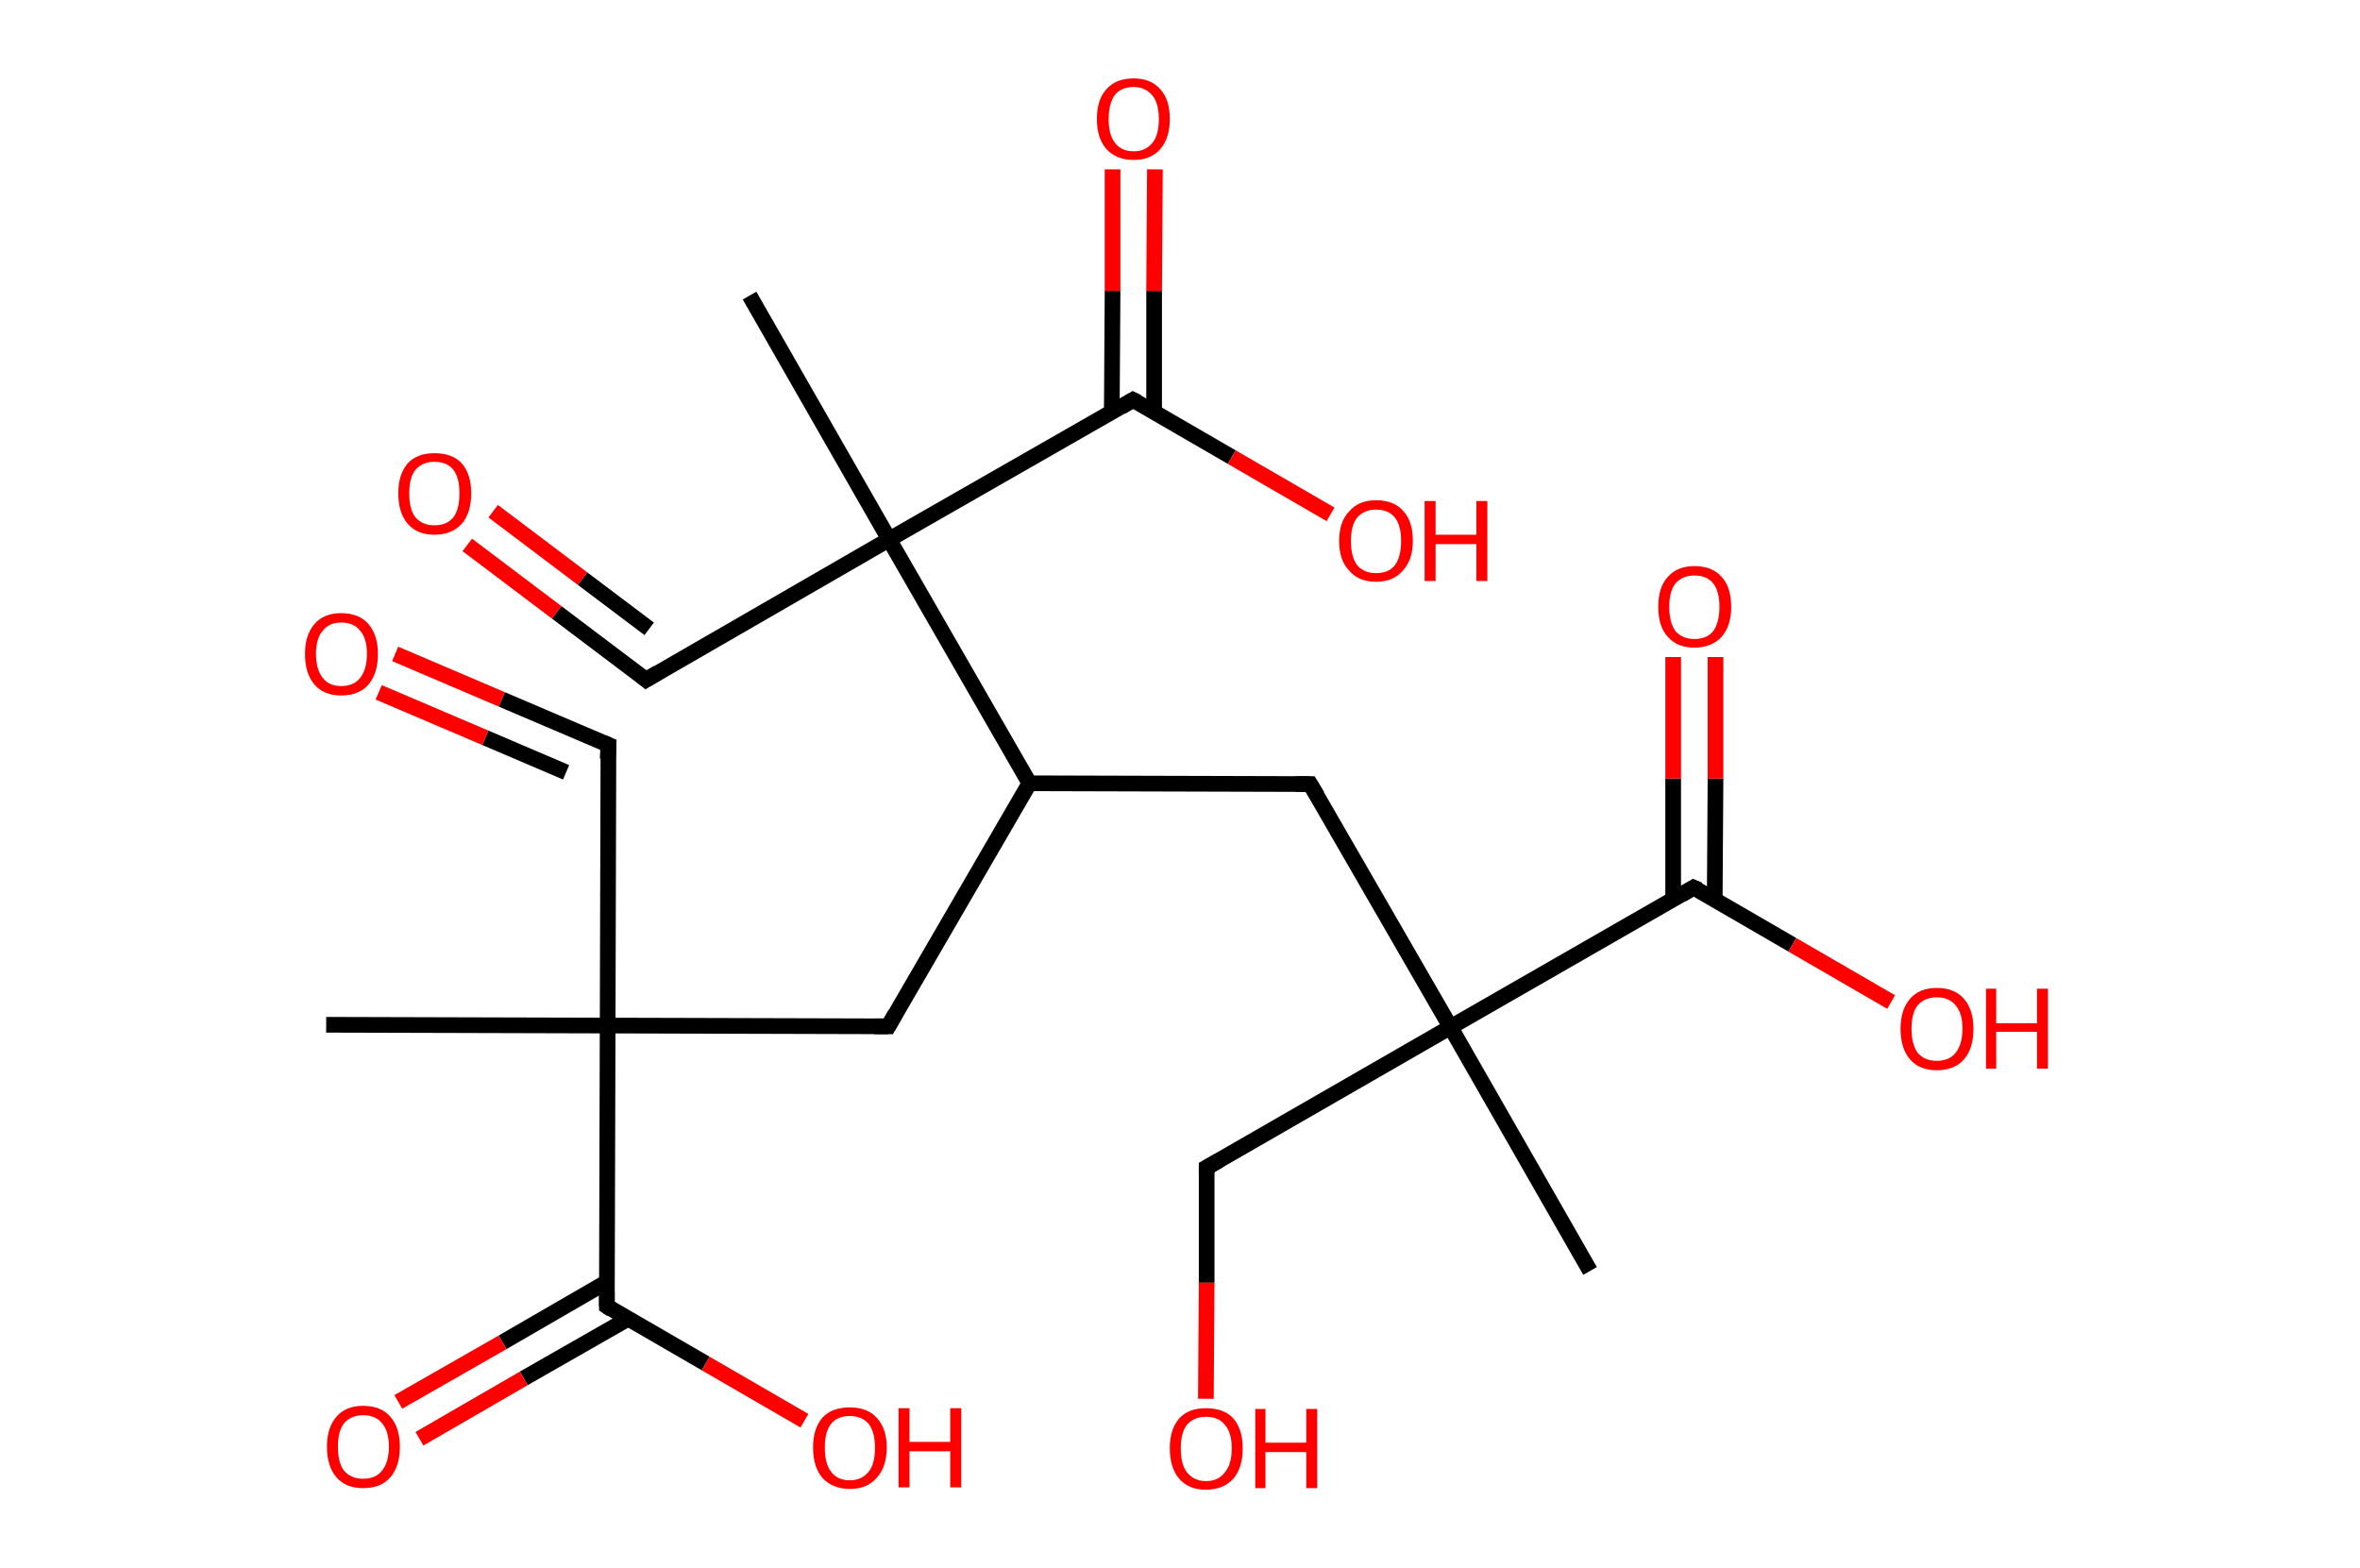 <?xml version='1.0' encoding='ASCII' standalone='yes'?>
<svg xmlns="http://www.w3.org/2000/svg" xmlns:rdkit="http://www.rdkit.org/xml" xmlns:xlink="http://www.w3.org/1999/xlink" version="1.1" baseProfile="full" xml:space="preserve" width="301px" height="200px" viewBox="0 0 301 200">
<!-- END OF HEADER -->
<rect style="opacity:1.0;fill:#FFFFFF;stroke:none" width="301.0" height="200.0" x="0.0" y="0.0"> </rect>
<path class="bond-0 atom-0 atom-1" d="M 41.6,130.7 L 77.5,130.8" style="fill:none;fill-rule:evenodd;stroke:#000000;stroke-width:2.0px;stroke-linecap:butt;stroke-linejoin:miter;stroke-opacity:1"/>
<path class="bond-1 atom-1 atom-2" d="M 77.5,130.8 L 77.6,95.0" style="fill:none;fill-rule:evenodd;stroke:#000000;stroke-width:2.0px;stroke-linecap:butt;stroke-linejoin:miter;stroke-opacity:1"/>
<path class="bond-2 atom-2 atom-3" d="M 77.6,95.0 L 64.0,89.2" style="fill:none;fill-rule:evenodd;stroke:#000000;stroke-width:2.0px;stroke-linecap:butt;stroke-linejoin:miter;stroke-opacity:1"/>
<path class="bond-2 atom-2 atom-3" d="M 64.0,89.2 L 50.4,83.4" style="fill:none;fill-rule:evenodd;stroke:#FF0000;stroke-width:2.0px;stroke-linecap:butt;stroke-linejoin:miter;stroke-opacity:1"/>
<path class="bond-2 atom-2 atom-3" d="M 72.2,98.5 L 61.9,94.1" style="fill:none;fill-rule:evenodd;stroke:#000000;stroke-width:2.0px;stroke-linecap:butt;stroke-linejoin:miter;stroke-opacity:1"/>
<path class="bond-2 atom-2 atom-3" d="M 61.9,94.1 L 48.3,88.3" style="fill:none;fill-rule:evenodd;stroke:#FF0000;stroke-width:2.0px;stroke-linecap:butt;stroke-linejoin:miter;stroke-opacity:1"/>
<path class="bond-3 atom-1 atom-4" d="M 77.5,130.8 L 113.3,130.9" style="fill:none;fill-rule:evenodd;stroke:#000000;stroke-width:2.0px;stroke-linecap:butt;stroke-linejoin:miter;stroke-opacity:1"/>
<path class="bond-4 atom-4 atom-5" d="M 113.3,130.9 L 131.3,99.9" style="fill:none;fill-rule:evenodd;stroke:#000000;stroke-width:2.0px;stroke-linecap:butt;stroke-linejoin:miter;stroke-opacity:1"/>
<path class="bond-5 atom-5 atom-6" d="M 131.3,99.9 L 167.1,100.0" style="fill:none;fill-rule:evenodd;stroke:#000000;stroke-width:2.0px;stroke-linecap:butt;stroke-linejoin:miter;stroke-opacity:1"/>
<path class="bond-6 atom-6 atom-7" d="M 167.1,100.0 L 185.0,131.0" style="fill:none;fill-rule:evenodd;stroke:#000000;stroke-width:2.0px;stroke-linecap:butt;stroke-linejoin:miter;stroke-opacity:1"/>
<path class="bond-7 atom-7 atom-8" d="M 185.0,131.0 L 202.8,162.1" style="fill:none;fill-rule:evenodd;stroke:#000000;stroke-width:2.0px;stroke-linecap:butt;stroke-linejoin:miter;stroke-opacity:1"/>
<path class="bond-8 atom-7 atom-9" d="M 185.0,131.0 L 153.9,148.9" style="fill:none;fill-rule:evenodd;stroke:#000000;stroke-width:2.0px;stroke-linecap:butt;stroke-linejoin:miter;stroke-opacity:1"/>
<path class="bond-9 atom-9 atom-10" d="M 153.9,148.9 L 153.9,163.6" style="fill:none;fill-rule:evenodd;stroke:#000000;stroke-width:2.0px;stroke-linecap:butt;stroke-linejoin:miter;stroke-opacity:1"/>
<path class="bond-9 atom-9 atom-10" d="M 153.9,163.6 L 153.8,178.4" style="fill:none;fill-rule:evenodd;stroke:#FF0000;stroke-width:2.0px;stroke-linecap:butt;stroke-linejoin:miter;stroke-opacity:1"/>
<path class="bond-10 atom-7 atom-11" d="M 185.0,131.0 L 216.0,113.2" style="fill:none;fill-rule:evenodd;stroke:#000000;stroke-width:2.0px;stroke-linecap:butt;stroke-linejoin:miter;stroke-opacity:1"/>
<path class="bond-11 atom-11 atom-12" d="M 218.7,114.7 L 218.8,99.3" style="fill:none;fill-rule:evenodd;stroke:#000000;stroke-width:2.0px;stroke-linecap:butt;stroke-linejoin:miter;stroke-opacity:1"/>
<path class="bond-11 atom-11 atom-12" d="M 218.8,99.3 L 218.8,83.8" style="fill:none;fill-rule:evenodd;stroke:#FF0000;stroke-width:2.0px;stroke-linecap:butt;stroke-linejoin:miter;stroke-opacity:1"/>
<path class="bond-11 atom-11 atom-12" d="M 213.4,114.7 L 213.4,99.3" style="fill:none;fill-rule:evenodd;stroke:#000000;stroke-width:2.0px;stroke-linecap:butt;stroke-linejoin:miter;stroke-opacity:1"/>
<path class="bond-11 atom-11 atom-12" d="M 213.4,99.3 L 213.4,83.8" style="fill:none;fill-rule:evenodd;stroke:#FF0000;stroke-width:2.0px;stroke-linecap:butt;stroke-linejoin:miter;stroke-opacity:1"/>
<path class="bond-12 atom-11 atom-13" d="M 216.0,113.2 L 228.6,120.5" style="fill:none;fill-rule:evenodd;stroke:#000000;stroke-width:2.0px;stroke-linecap:butt;stroke-linejoin:miter;stroke-opacity:1"/>
<path class="bond-12 atom-11 atom-13" d="M 228.6,120.5 L 241.2,127.8" style="fill:none;fill-rule:evenodd;stroke:#FF0000;stroke-width:2.0px;stroke-linecap:butt;stroke-linejoin:miter;stroke-opacity:1"/>
<path class="bond-13 atom-5 atom-14" d="M 131.3,99.9 L 113.4,68.8" style="fill:none;fill-rule:evenodd;stroke:#000000;stroke-width:2.0px;stroke-linecap:butt;stroke-linejoin:miter;stroke-opacity:1"/>
<path class="bond-14 atom-14 atom-15" d="M 113.4,68.8 L 95.6,37.7" style="fill:none;fill-rule:evenodd;stroke:#000000;stroke-width:2.0px;stroke-linecap:butt;stroke-linejoin:miter;stroke-opacity:1"/>
<path class="bond-15 atom-14 atom-16" d="M 113.4,68.8 L 82.4,86.7" style="fill:none;fill-rule:evenodd;stroke:#000000;stroke-width:2.0px;stroke-linecap:butt;stroke-linejoin:miter;stroke-opacity:1"/>
<path class="bond-16 atom-16 atom-17" d="M 82.4,86.7 L 71.0,78.1" style="fill:none;fill-rule:evenodd;stroke:#000000;stroke-width:2.0px;stroke-linecap:butt;stroke-linejoin:miter;stroke-opacity:1"/>
<path class="bond-16 atom-16 atom-17" d="M 71.0,78.1 L 59.6,69.5" style="fill:none;fill-rule:evenodd;stroke:#FF0000;stroke-width:2.0px;stroke-linecap:butt;stroke-linejoin:miter;stroke-opacity:1"/>
<path class="bond-16 atom-16 atom-17" d="M 82.8,80.2 L 74.3,73.8" style="fill:none;fill-rule:evenodd;stroke:#000000;stroke-width:2.0px;stroke-linecap:butt;stroke-linejoin:miter;stroke-opacity:1"/>
<path class="bond-16 atom-16 atom-17" d="M 74.3,73.8 L 62.9,65.2" style="fill:none;fill-rule:evenodd;stroke:#FF0000;stroke-width:2.0px;stroke-linecap:butt;stroke-linejoin:miter;stroke-opacity:1"/>
<path class="bond-17 atom-14 atom-18" d="M 113.4,68.8 L 144.5,51.0" style="fill:none;fill-rule:evenodd;stroke:#000000;stroke-width:2.0px;stroke-linecap:butt;stroke-linejoin:miter;stroke-opacity:1"/>
<path class="bond-18 atom-18 atom-19" d="M 147.2,52.5 L 147.2,37.1" style="fill:none;fill-rule:evenodd;stroke:#000000;stroke-width:2.0px;stroke-linecap:butt;stroke-linejoin:miter;stroke-opacity:1"/>
<path class="bond-18 atom-18 atom-19" d="M 147.2,37.1 L 147.3,21.6" style="fill:none;fill-rule:evenodd;stroke:#FF0000;stroke-width:2.0px;stroke-linecap:butt;stroke-linejoin:miter;stroke-opacity:1"/>
<path class="bond-18 atom-18 atom-19" d="M 141.8,52.5 L 141.9,37.1" style="fill:none;fill-rule:evenodd;stroke:#000000;stroke-width:2.0px;stroke-linecap:butt;stroke-linejoin:miter;stroke-opacity:1"/>
<path class="bond-18 atom-18 atom-19" d="M 141.9,37.1 L 141.9,21.6" style="fill:none;fill-rule:evenodd;stroke:#FF0000;stroke-width:2.0px;stroke-linecap:butt;stroke-linejoin:miter;stroke-opacity:1"/>
<path class="bond-19 atom-18 atom-20" d="M 144.5,51.0 L 157.1,58.3" style="fill:none;fill-rule:evenodd;stroke:#000000;stroke-width:2.0px;stroke-linecap:butt;stroke-linejoin:miter;stroke-opacity:1"/>
<path class="bond-19 atom-18 atom-20" d="M 157.1,58.3 L 169.7,65.6" style="fill:none;fill-rule:evenodd;stroke:#FF0000;stroke-width:2.0px;stroke-linecap:butt;stroke-linejoin:miter;stroke-opacity:1"/>
<path class="bond-20 atom-1 atom-21" d="M 77.5,130.8 L 77.4,166.6" style="fill:none;fill-rule:evenodd;stroke:#000000;stroke-width:2.0px;stroke-linecap:butt;stroke-linejoin:miter;stroke-opacity:1"/>
<path class="bond-21 atom-21 atom-22" d="M 77.4,163.5 L 64.1,171.2" style="fill:none;fill-rule:evenodd;stroke:#000000;stroke-width:2.0px;stroke-linecap:butt;stroke-linejoin:miter;stroke-opacity:1"/>
<path class="bond-21 atom-21 atom-22" d="M 64.1,171.2 L 50.8,178.8" style="fill:none;fill-rule:evenodd;stroke:#FF0000;stroke-width:2.0px;stroke-linecap:butt;stroke-linejoin:miter;stroke-opacity:1"/>
<path class="bond-21 atom-21 atom-22" d="M 80.1,168.2 L 66.8,175.8" style="fill:none;fill-rule:evenodd;stroke:#000000;stroke-width:2.0px;stroke-linecap:butt;stroke-linejoin:miter;stroke-opacity:1"/>
<path class="bond-21 atom-21 atom-22" d="M 66.8,175.8 L 53.5,183.5" style="fill:none;fill-rule:evenodd;stroke:#FF0000;stroke-width:2.0px;stroke-linecap:butt;stroke-linejoin:miter;stroke-opacity:1"/>
<path class="bond-22 atom-21 atom-23" d="M 77.4,166.6 L 90.0,173.9" style="fill:none;fill-rule:evenodd;stroke:#000000;stroke-width:2.0px;stroke-linecap:butt;stroke-linejoin:miter;stroke-opacity:1"/>
<path class="bond-22 atom-21 atom-23" d="M 90.0,173.9 L 102.6,181.2" style="fill:none;fill-rule:evenodd;stroke:#FF0000;stroke-width:2.0px;stroke-linecap:butt;stroke-linejoin:miter;stroke-opacity:1"/>
<path d="M 77.5,96.8 L 77.6,95.0 L 76.9,94.7" style="fill:none;stroke:#000000;stroke-width:2.0px;stroke-linecap:butt;stroke-linejoin:miter;stroke-opacity:1;"/>
<path d="M 111.5,130.9 L 113.3,130.9 L 114.2,129.3" style="fill:none;stroke:#000000;stroke-width:2.0px;stroke-linecap:butt;stroke-linejoin:miter;stroke-opacity:1;"/>
<path d="M 165.3,100.0 L 167.1,100.0 L 168.0,101.5" style="fill:none;stroke:#000000;stroke-width:2.0px;stroke-linecap:butt;stroke-linejoin:miter;stroke-opacity:1;"/>
<path d="M 155.5,148.0 L 153.9,148.9 L 153.9,149.6" style="fill:none;stroke:#000000;stroke-width:2.0px;stroke-linecap:butt;stroke-linejoin:miter;stroke-opacity:1;"/>
<path d="M 214.5,114.1 L 216.0,113.2 L 216.7,113.5" style="fill:none;stroke:#000000;stroke-width:2.0px;stroke-linecap:butt;stroke-linejoin:miter;stroke-opacity:1;"/>
<path d="M 83.9,85.8 L 82.4,86.7 L 81.8,86.2" style="fill:none;stroke:#000000;stroke-width:2.0px;stroke-linecap:butt;stroke-linejoin:miter;stroke-opacity:1;"/>
<path d="M 143.0,51.9 L 144.5,51.0 L 145.1,51.3" style="fill:none;stroke:#000000;stroke-width:2.0px;stroke-linecap:butt;stroke-linejoin:miter;stroke-opacity:1;"/>
<path d="M 77.4,164.8 L 77.4,166.6 L 78.0,167.0" style="fill:none;stroke:#000000;stroke-width:2.0px;stroke-linecap:butt;stroke-linejoin:miter;stroke-opacity:1;"/>
<path class="atom-3" d="M 38.9 83.4 Q 38.9 81.0, 40.1 79.6 Q 41.3 78.2, 43.5 78.2 Q 45.8 78.2, 47.0 79.6 Q 48.2 81.0, 48.2 83.4 Q 48.2 85.9, 47.0 87.3 Q 45.8 88.7, 43.5 88.7 Q 41.3 88.7, 40.1 87.3 Q 38.9 85.9, 38.9 83.4 M 43.5 87.5 Q 45.1 87.5, 45.9 86.5 Q 46.8 85.4, 46.8 83.4 Q 46.8 81.4, 45.9 80.4 Q 45.1 79.4, 43.5 79.4 Q 42.0 79.4, 41.2 80.4 Q 40.3 81.4, 40.3 83.4 Q 40.3 85.4, 41.2 86.5 Q 42.0 87.5, 43.5 87.5 " fill="#FF0000"/>
<path class="atom-10" d="M 149.2 184.7 Q 149.2 182.3, 150.4 180.9 Q 151.6 179.6, 153.8 179.6 Q 156.1 179.6, 157.3 180.9 Q 158.5 182.3, 158.5 184.7 Q 158.5 187.2, 157.3 188.6 Q 156.0 190.0, 153.8 190.0 Q 151.6 190.0, 150.4 188.6 Q 149.2 187.2, 149.2 184.7 M 153.8 188.9 Q 155.4 188.9, 156.2 187.8 Q 157.1 186.8, 157.1 184.7 Q 157.1 182.7, 156.2 181.7 Q 155.4 180.7, 153.8 180.7 Q 152.3 180.7, 151.4 181.7 Q 150.6 182.7, 150.6 184.7 Q 150.6 186.8, 151.4 187.8 Q 152.3 188.9, 153.8 188.9 " fill="#FF0000"/>
<path class="atom-10" d="M 160.1 179.7 L 161.4 179.7 L 161.4 184.0 L 166.6 184.0 L 166.6 179.7 L 168.0 179.7 L 168.0 189.8 L 166.6 189.8 L 166.6 185.2 L 161.4 185.2 L 161.4 189.8 L 160.1 189.8 L 160.1 179.7 " fill="#FF0000"/>
<path class="atom-12" d="M 211.5 77.4 Q 211.5 74.9, 212.7 73.6 Q 213.9 72.2, 216.1 72.2 Q 218.4 72.2, 219.6 73.6 Q 220.8 74.9, 220.8 77.4 Q 220.8 79.8, 219.6 81.2 Q 218.3 82.6, 216.1 82.6 Q 213.9 82.6, 212.7 81.2 Q 211.5 79.9, 211.5 77.4 M 216.1 81.5 Q 217.7 81.5, 218.5 80.5 Q 219.3 79.4, 219.3 77.4 Q 219.3 75.4, 218.5 74.4 Q 217.7 73.4, 216.1 73.4 Q 214.6 73.4, 213.7 74.4 Q 212.9 75.4, 212.9 77.4 Q 212.9 79.4, 213.7 80.5 Q 214.6 81.5, 216.1 81.5 " fill="#FF0000"/>
<path class="atom-13" d="M 242.4 131.2 Q 242.4 128.8, 243.6 127.4 Q 244.8 126.0, 247.0 126.0 Q 249.3 126.0, 250.5 127.4 Q 251.7 128.8, 251.7 131.2 Q 251.7 133.7, 250.5 135.1 Q 249.3 136.5, 247.0 136.5 Q 244.8 136.5, 243.6 135.1 Q 242.4 133.7, 242.4 131.2 M 247.0 135.3 Q 248.6 135.3, 249.4 134.3 Q 250.3 133.2, 250.3 131.2 Q 250.3 129.2, 249.4 128.2 Q 248.6 127.2, 247.0 127.2 Q 245.5 127.2, 244.6 128.2 Q 243.8 129.2, 243.8 131.2 Q 243.8 133.2, 244.6 134.3 Q 245.5 135.3, 247.0 135.3 " fill="#FF0000"/>
<path class="atom-13" d="M 253.3 126.1 L 254.6 126.1 L 254.6 130.5 L 259.8 130.5 L 259.8 126.1 L 261.2 126.1 L 261.2 136.3 L 259.8 136.3 L 259.8 131.6 L 254.6 131.6 L 254.6 136.3 L 253.3 136.3 L 253.3 126.1 " fill="#FF0000"/>
<path class="atom-17" d="M 50.8 62.9 Q 50.8 60.5, 52.0 59.1 Q 53.2 57.8, 55.4 57.8 Q 57.7 57.8, 58.9 59.1 Q 60.1 60.5, 60.1 62.9 Q 60.1 65.4, 58.9 66.8 Q 57.6 68.2, 55.4 68.2 Q 53.2 68.2, 52.0 66.8 Q 50.8 65.4, 50.8 62.9 M 55.4 67.0 Q 57.0 67.0, 57.8 66.0 Q 58.6 65.0, 58.6 62.9 Q 58.6 60.9, 57.8 59.9 Q 57.0 58.9, 55.4 58.9 Q 53.9 58.9, 53.0 59.9 Q 52.2 60.9, 52.2 62.9 Q 52.2 65.0, 53.0 66.0 Q 53.9 67.0, 55.4 67.0 " fill="#FF0000"/>
<path class="atom-19" d="M 139.9 15.2 Q 139.9 12.7, 141.1 11.4 Q 142.3 10.0, 144.6 10.0 Q 146.8 10.0, 148.0 11.4 Q 149.2 12.7, 149.2 15.2 Q 149.2 17.6, 148.0 19.0 Q 146.8 20.4, 144.6 20.4 Q 142.4 20.4, 141.1 19.0 Q 139.9 17.6, 139.9 15.2 M 144.6 19.3 Q 146.1 19.3, 147.0 18.2 Q 147.8 17.2, 147.8 15.2 Q 147.8 13.2, 147.0 12.2 Q 146.1 11.1, 144.6 11.1 Q 143.0 11.1, 142.2 12.1 Q 141.4 13.2, 141.4 15.2 Q 141.4 17.2, 142.2 18.2 Q 143.0 19.3, 144.6 19.3 " fill="#FF0000"/>
<path class="atom-20" d="M 170.8 69.0 Q 170.8 66.5, 172.1 65.2 Q 173.3 63.8, 175.5 63.8 Q 177.8 63.8, 179.0 65.2 Q 180.2 66.5, 180.2 69.0 Q 180.2 71.4, 178.9 72.8 Q 177.7 74.2, 175.5 74.2 Q 173.3 74.2, 172.1 72.8 Q 170.8 71.5, 170.8 69.0 M 175.5 73.1 Q 177.1 73.1, 177.9 72.1 Q 178.7 71.0, 178.7 69.0 Q 178.7 67.0, 177.9 66.0 Q 177.1 65.0, 175.5 65.0 Q 174.0 65.0, 173.1 66.0 Q 172.3 67.0, 172.3 69.0 Q 172.3 71.0, 173.1 72.1 Q 174.0 73.1, 175.5 73.1 " fill="#FF0000"/>
<path class="atom-20" d="M 181.7 63.9 L 183.1 63.9 L 183.1 68.2 L 188.3 68.2 L 188.3 63.9 L 189.7 63.9 L 189.7 74.1 L 188.3 74.1 L 188.3 69.4 L 183.1 69.4 L 183.1 74.1 L 181.7 74.1 L 181.7 63.9 " fill="#FF0000"/>
<path class="atom-22" d="M 41.7 184.5 Q 41.7 182.1, 42.9 180.7 Q 44.1 179.3, 46.3 179.3 Q 48.6 179.3, 49.8 180.7 Q 51.0 182.1, 51.0 184.5 Q 51.0 187.0, 49.8 188.4 Q 48.6 189.8, 46.3 189.8 Q 44.1 189.8, 42.9 188.4 Q 41.7 187.0, 41.7 184.5 M 46.3 188.6 Q 47.9 188.6, 48.7 187.6 Q 49.6 186.5, 49.6 184.5 Q 49.6 182.5, 48.7 181.5 Q 47.9 180.5, 46.3 180.5 Q 44.8 180.5, 43.9 181.5 Q 43.1 182.5, 43.1 184.5 Q 43.1 186.6, 43.9 187.6 Q 44.8 188.6, 46.3 188.6 " fill="#FF0000"/>
<path class="atom-23" d="M 103.7 184.6 Q 103.7 182.2, 104.9 180.8 Q 106.1 179.5, 108.4 179.5 Q 110.6 179.5, 111.8 180.8 Q 113.1 182.2, 113.1 184.6 Q 113.1 187.1, 111.8 188.5 Q 110.6 189.9, 108.4 189.9 Q 106.2 189.9, 104.9 188.5 Q 103.7 187.1, 103.7 184.6 M 108.4 188.8 Q 109.9 188.8, 110.8 187.7 Q 111.6 186.7, 111.6 184.6 Q 111.6 182.7, 110.8 181.6 Q 109.9 180.6, 108.4 180.6 Q 106.8 180.6, 106.0 181.6 Q 105.2 182.6, 105.2 184.6 Q 105.2 186.7, 106.0 187.7 Q 106.8 188.8, 108.4 188.8 " fill="#FF0000"/>
<path class="atom-23" d="M 114.6 179.6 L 116.0 179.6 L 116.0 183.9 L 121.2 183.9 L 121.2 179.6 L 122.6 179.6 L 122.6 189.7 L 121.2 189.7 L 121.2 185.1 L 116.0 185.1 L 116.0 189.7 L 114.6 189.7 L 114.6 179.6 " fill="#FF0000"/>
</svg>
